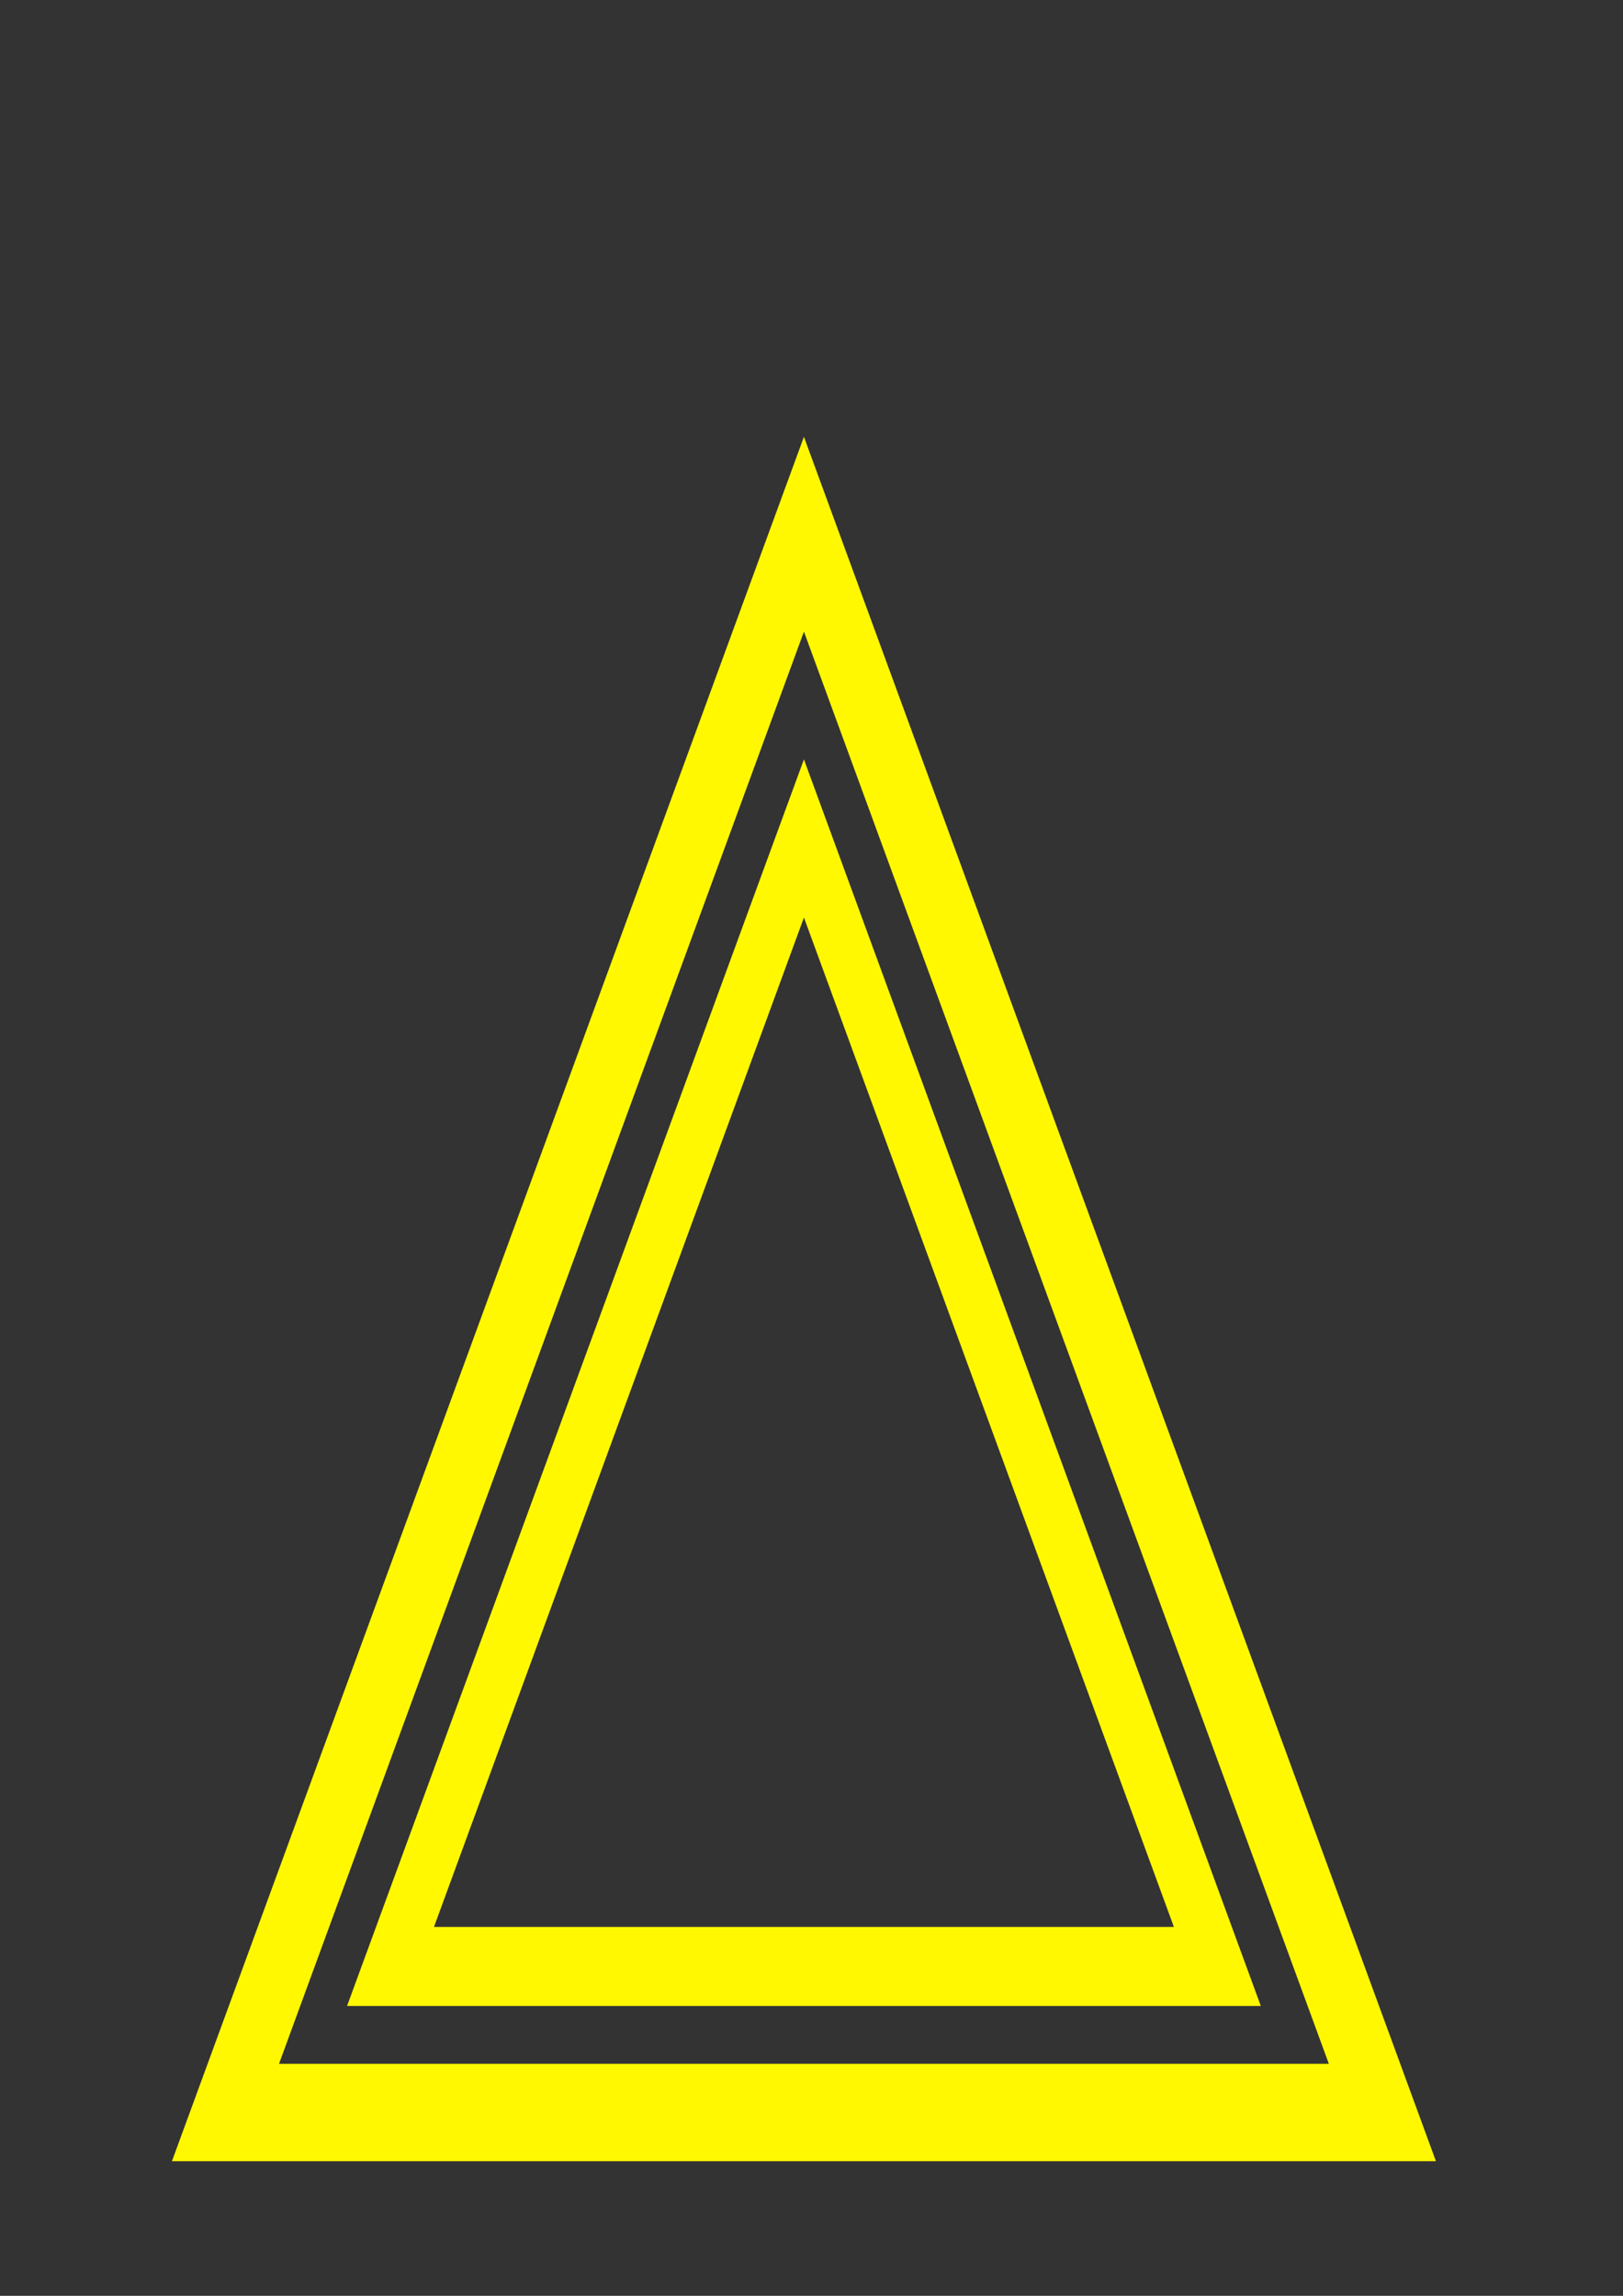 <?xml version="1.0" encoding="UTF-8" standalone="no"?>
<!-- Created with Inkscape (http://www.inkscape.org/) -->

<svg
   xmlns:dc="http://purl.org/dc/elements/1.1/"
   xmlns:cc="http://creativecommons.org/ns#"
   xmlns:rdf="http://www.w3.org/1999/02/22-rdf-syntax-ns#"
   xmlns:svg="http://www.w3.org/2000/svg"
   xmlns="http://www.w3.org/2000/svg"
   xmlns:sodipodi="http://sodipodi.sourceforge.net/DTD/sodipodi-0.dtd"
   xmlns:inkscape="http://www.inkscape.org/namespaces/inkscape"
   width="210mm"
   height="297mm"
   viewBox="0 0 210 297"
   version="1.1"
   id="svg8"
   inkscape:version="0.92.2 (5c3e80d, 2017-08-06)"
   sodipodi:docname="yellow_triangle_vector.svg"
   inkscape:export-filename="C:\Users\Michael\Dropbox\Code\WEB\geometry_wars\assets\yellow_triangle3.png"
   inkscape:export-xdpi="4.6599998"
   inkscape:export-ydpi="4.6599998">
  <rect x="0" y="0" width="210" height="297" fill="#333333" stroke="none"/>
  <defs
     id="defs2" />
  <sodipodi:namedview
     id="base"
     pagecolor="#ffffff"
     bordercolor="#666666"
     borderopacity="1.0"
     inkscape:pageopacity="0.0"
     inkscape:pageshadow="2"
     inkscape:zoom="0.35355339"
     inkscape:cx="103.36898"
     inkscape:cy="530.55645"
     inkscape:document-units="mm"
     inkscape:current-layer="layer1"
     showgrid="false"
     inkscape:window-width="1920"
     inkscape:window-height="1027"
     inkscape:window-x="1016"
     inkscape:window-y="-8"
     inkscape:window-maximized="1"
     inkscape:pagecheckerboard="true" />
  <g
     inkscape:label="Layer 1"
     inkscape:groupmode="layer"
     id="layer1">
    <path
       sodipodi:type="star"
       style="opacity:1;fill:none;fill-opacity:1;stroke:#fff801;stroke-width:8;stroke-linecap:round;stroke-linejoin:miter;stroke-miterlimit:4;stroke-dasharray:none;stroke-opacity:1"
       id="path821"
       sodipodi:sides="3"
       sodipodi:cx="104.0213"
       sodipodi:cy="155.56096"
       sodipodi:r1="86.424431"
       sodipodi:r2="43.212219"
       sodipodi:arg1="0.52359878"
       sodipodi:arg2="1.5707963"
       inkscape:flatsided="true"
       inkscape:rounded="0"
       inkscape:randomized="0"
       d="m 178.867,198.773 -149.692,0 L 104.021,69.137 Z"
       inkscape:transform-center-y="-34.038993"
       transform="matrix(1,0,0,1.575,0,-39.783)" />
    <path
       sodipodi:type="star"
       style="opacity:1;fill:none;fill-opacity:1;stroke:#fff801;stroke-width:6.494;stroke-linejoin:miter;stroke-miterlimit:4;stroke-dasharray:none;stroke-opacity:1"
       id="path821-7"
       sodipodi:sides="3"
       sodipodi:cx="104.0213"
       sodipodi:cy="155.89417"
       sodipodi:r1="61.766392"
       sodipodi:r2="30.883198"
       sodipodi:arg1="0.52359878"
       sodipodi:arg2="1.5707963"
       inkscape:flatsided="true"
       inkscape:rounded="0"
       inkscape:randomized="0"
       d="m 157.513,186.777 -106.983,0 53.491,-92.65 z"
       inkscape:transform-center-y="-24.327223"
       inkscape:transform-center-x="-1.1366673e-005"
       inkscape:export-xdpi="6.0342045"
       inkscape:export-ydpi="6.0342045"
       transform="matrix(1,0,0,1.575,0,-39.783)" />
  </g>
</svg>
